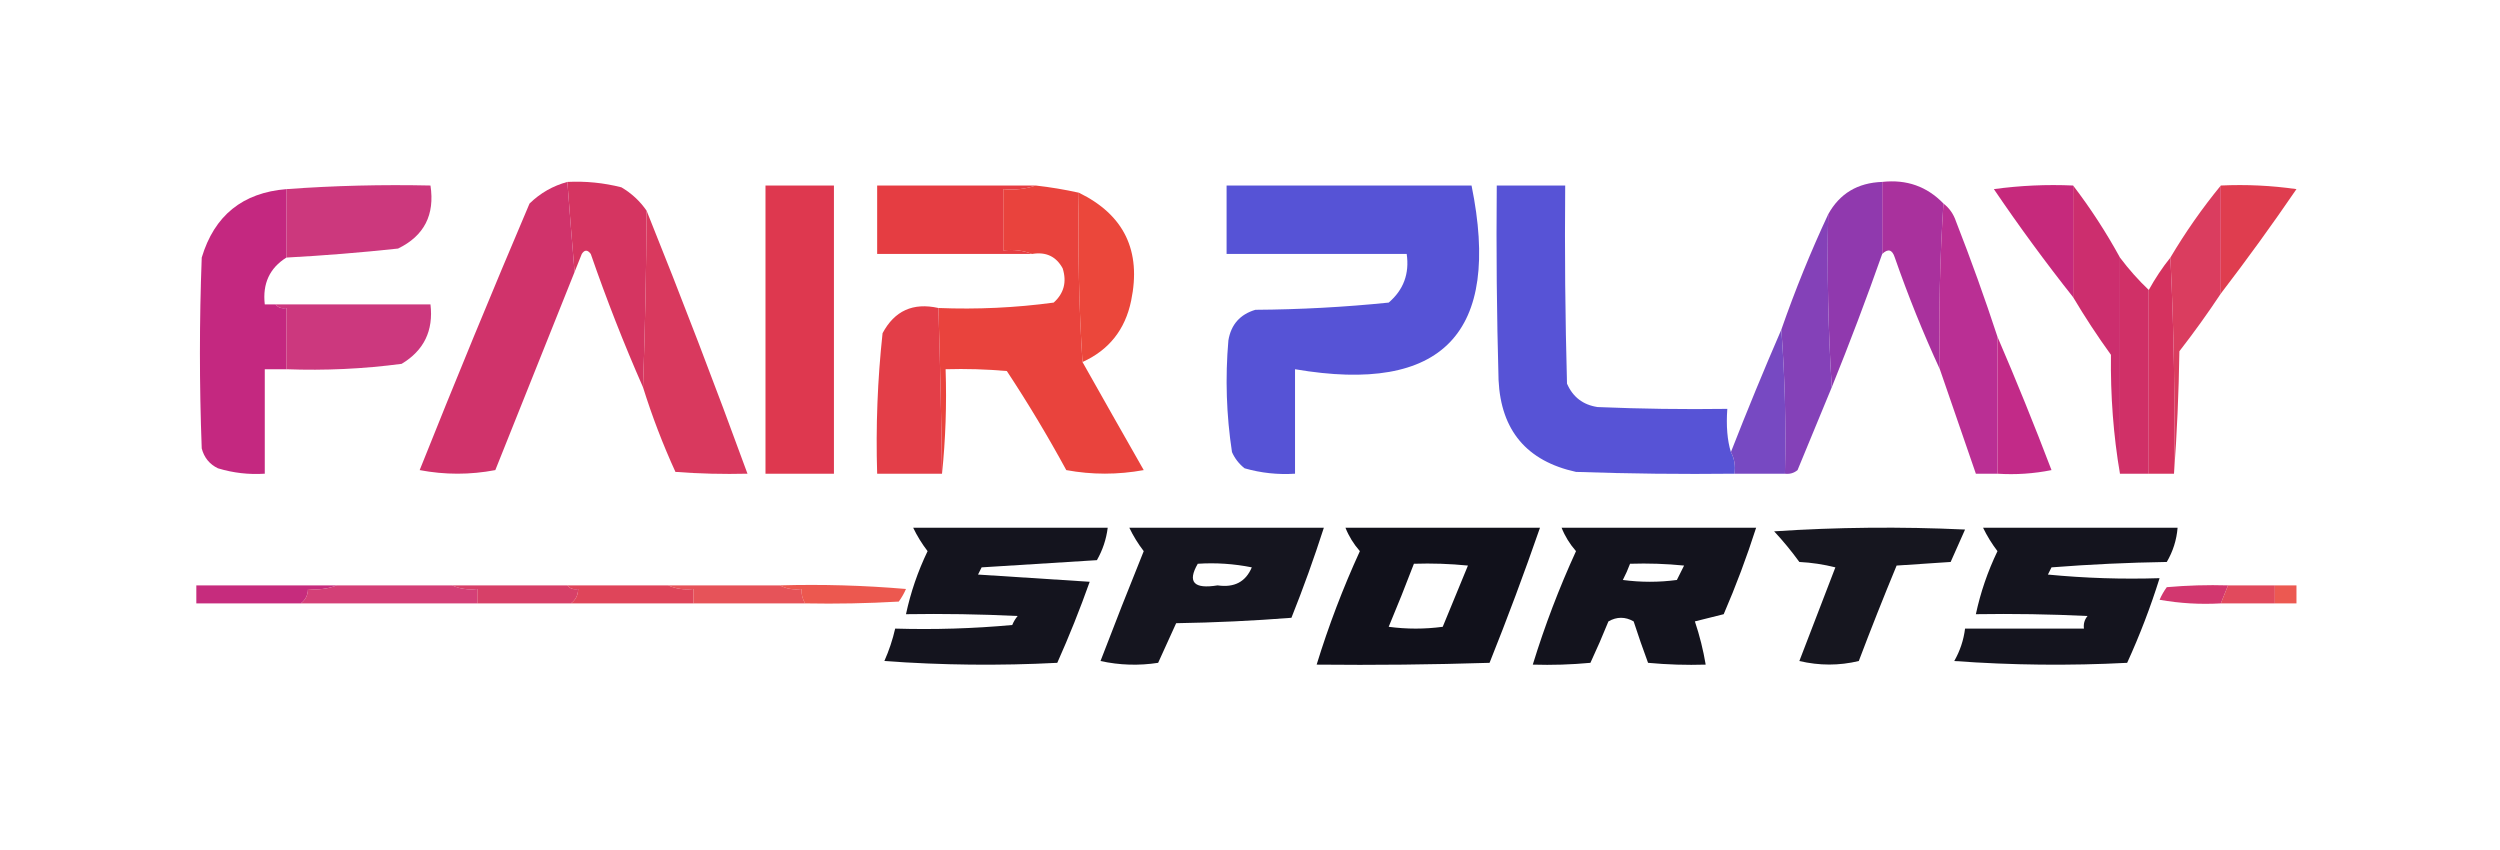 <?xml version="1.0" encoding="UTF-8"?>
<!DOCTYPE svg PUBLIC "-//W3C//DTD SVG 1.1//EN" "http://www.w3.org/Graphics/SVG/1.1/DTD/svg11.dtd">
<svg xmlns="http://www.w3.org/2000/svg" version="1.1" width="694px" height="236px" style="shape-rendering:geometricPrecision; text-rendering:geometricPrecision; image-rendering:optimizeQuality; fill-rule:evenodd; clip-rule:evenodd" xmlns:xlink="http://www.w3.org/1999/xlink">
<g><path style="opacity:0.984" fill="#d4325f" d="M 157.5,50.5 C 162.58,50.25 167.58,50.75 172.5,52C 175.331,53.666 177.664,55.832 179.5,58.5C 179.411,74.831 179.077,91.164 178.5,107.5C 173.204,95.464 168.371,83.13 164,70.5C 163.107,69.289 162.274,69.289 161.5,70.5C 160.826,72.195 160.159,73.862 159.5,75.5C 158.806,67.266 158.139,58.933 157.5,50.5 Z"/></g>
<g><path style="opacity:0.93" fill="#c92a74" d="M 79.5,71.5 C 79.5,65.167 79.5,58.833 79.5,52.5C 92.784,51.536 106.117,51.203 119.5,51.5C 120.743,59.65 117.743,65.483 110.5,69C 100.163,70.116 89.829,70.95 79.5,71.5 Z"/></g>
<g><path style="opacity:0.969" fill="#cf2e67" d="M 157.5,50.5 C 158.139,58.933 158.806,67.266 159.5,75.5C 152.174,93.805 144.841,112.138 137.5,130.5C 130.5,131.833 123.5,131.833 116.5,130.5C 126.39,105.719 136.557,81.052 147,56.5C 149.99,53.589 153.49,51.589 157.5,50.5 Z"/></g>
<g><path style="opacity:0.984" fill="#e8403a" d="M 287.5,51.5 C 291.546,51.952 295.546,52.619 299.5,53.5C 299.17,69.342 299.504,85.009 300.5,100.5C 306.111,110.466 311.778,120.466 317.5,130.5C 310.276,131.812 303.109,131.812 296,130.5C 290.877,121.085 285.377,111.918 279.5,103C 273.843,102.501 268.176,102.334 262.5,102.5C 262.827,112.348 262.494,122.014 261.5,131.5C 261.32,116.163 260.987,100.829 260.5,85.5C 271.245,85.929 281.912,85.429 292.5,84C 295.349,81.441 296.183,78.274 295,74.5C 293.188,71.179 290.355,69.845 286.5,70.5C 284.052,69.527 281.385,69.194 278.5,69.5C 278.5,63.833 278.5,58.167 278.5,52.5C 281.713,52.81 284.713,52.477 287.5,51.5 Z"/></g>
<g><path style="opacity:0.982" fill="#5451d6" d="M 340.5,51.5 C 363.167,51.5 385.833,51.5 408.5,51.5C 416.843,92.487 400.51,109.487 359.5,102.5C 359.5,112.167 359.5,121.833 359.5,131.5C 354.733,131.809 350.066,131.309 345.5,130C 343.951,128.786 342.785,127.286 342,125.5C 340.434,115.227 340.101,104.893 341,94.5C 341.73,90.104 344.23,87.27 348.5,86C 360.89,85.918 373.223,85.251 385.5,84C 389.623,80.469 391.29,75.969 390.5,70.5C 373.833,70.5 357.167,70.5 340.5,70.5C 340.5,64.167 340.5,57.833 340.5,51.5 Z"/></g>
<g><path style="opacity:0.985" fill="#c4267f" d="M 79.5,52.5 C 79.5,58.833 79.5,65.167 79.5,71.5C 74.844,74.414 72.844,78.748 73.5,84.5C 74.5,84.5 75.5,84.5 76.5,84.5C 77.209,85.404 78.209,85.737 79.5,85.5C 79.5,91.167 79.5,96.833 79.5,102.5C 77.5,102.5 75.5,102.5 73.5,102.5C 73.5,112.167 73.5,121.833 73.5,131.5C 69.064,131.79 64.731,131.29 60.5,130C 58.185,128.891 56.685,127.057 56,124.5C 55.333,106.833 55.333,89.167 56,71.5C 59.505,59.83 67.338,53.497 79.5,52.5 Z"/></g>
<g><path style="opacity:0.998" fill="#de384f" d="M 212.5,51.5 C 218.833,51.5 225.167,51.5 231.5,51.5C 231.5,78.167 231.5,104.833 231.5,131.5C 225.167,131.5 218.833,131.5 212.5,131.5C 212.5,104.833 212.5,78.167 212.5,51.5 Z"/></g>
<g><path style="opacity:1" fill="#e53d42" d="M 287.5,51.5 C 284.713,52.477 281.713,52.81 278.5,52.5C 278.5,58.167 278.5,63.833 278.5,69.5C 281.385,69.194 284.052,69.527 286.5,70.5C 272.167,70.5 257.833,70.5 243.5,70.5C 243.5,64.167 243.5,57.833 243.5,51.5C 258.167,51.5 272.833,51.5 287.5,51.5 Z"/></g>
<g><path style="opacity:0.983" fill="#5551d5" d="M 480.5,125.5 C 481.461,127.265 481.795,129.265 481.5,131.5C 466.83,131.667 452.163,131.5 437.5,131C 423.833,127.999 416.667,119.499 416,105.5C 415.5,87.503 415.333,69.503 415.5,51.5C 421.833,51.5 428.167,51.5 434.5,51.5C 434.333,69.836 434.5,88.17 435,106.5C 436.629,110.232 439.462,112.399 443.5,113C 455.495,113.5 467.495,113.667 479.5,113.5C 479.165,118.278 479.498,122.278 480.5,125.5 Z"/></g>
<g><path style="opacity:0.965" fill="#a72b9a" d="M 522.5,50.5 C 529.258,49.751 534.925,51.751 539.5,56.5C 538.504,71.658 538.17,86.991 538.5,102.5C 533.871,92.466 529.704,82.133 526,71.5C 525.296,69.273 524.129,68.94 522.5,70.5C 522.5,63.833 522.5,57.167 522.5,50.5 Z"/></g>
<g><path style="opacity:0.985" fill="#c6277b" d="M 575.5,51.5 C 575.5,61.833 575.5,72.167 575.5,82.5C 567.837,72.823 560.503,62.823 553.5,52.5C 560.803,51.503 568.137,51.169 575.5,51.5 Z"/></g>
<g><path style="opacity:0.975" fill="#de394b" d="M 616.5,51.5 C 623.532,51.17 630.532,51.503 637.5,52.5C 630.723,62.411 623.723,72.078 616.5,81.5C 616.5,71.5 616.5,61.5 616.5,51.5 Z"/></g>
<g><path style="opacity:0.965" fill="#eb4235" d="M 299.5,53.5 C 312.06,59.622 316.893,69.622 314,83.5C 312.342,91.51 307.842,97.177 300.5,100.5C 299.504,85.009 299.17,69.342 299.5,53.5 Z"/></g>
<g><path style="opacity:0.984" fill="#8e36ad" d="M 522.5,50.5 C 522.5,57.167 522.5,63.833 522.5,70.5C 518.118,82.933 513.451,95.266 508.5,107.5C 507.504,91.675 507.17,75.675 507.5,59.5C 510.688,53.73 515.688,50.73 522.5,50.5 Z"/></g>
<g><path style="opacity:0.971" fill="#d8345a" d="M 179.5,58.5 C 189.228,82.684 198.561,107.017 207.5,131.5C 200.825,131.666 194.158,131.5 187.5,131C 184.007,123.355 181.007,115.522 178.5,107.5C 179.077,91.164 179.411,74.831 179.5,58.5 Z"/></g>
<g><path style="opacity:0.954" fill="#d93558" d="M 616.5,51.5 C 616.5,61.5 616.5,71.5 616.5,81.5C 612.885,86.955 609.052,92.288 605,97.5C 604.831,109.007 604.331,120.341 603.5,131.5C 603.821,111.424 603.487,91.424 602.5,71.5C 606.687,64.446 611.353,57.779 616.5,51.5 Z"/></g>
<g><path style="opacity:0.986" fill="#cc2c6d" d="M 575.5,51.5 C 580.328,57.817 584.662,64.484 588.5,71.5C 588.5,91.5 588.5,111.5 588.5,131.5C 586.685,120.879 585.852,109.879 586,98.5C 582.231,93.281 578.731,87.948 575.5,82.5C 575.5,72.167 575.5,61.833 575.5,51.5 Z"/></g>
<g><path style="opacity:0.991" fill="#d02f66" d="M 588.5,71.5 C 590.949,74.761 593.616,77.761 596.5,80.5C 596.5,97.5 596.5,114.5 596.5,131.5C 593.833,131.5 591.167,131.5 588.5,131.5C 588.5,111.5 588.5,91.5 588.5,71.5 Z"/></g>
<g><path style="opacity:0.996" fill="#d5325f" d="M 602.5,71.5 C 603.487,91.424 603.821,111.424 603.5,131.5C 601.167,131.5 598.833,131.5 596.5,131.5C 596.5,114.5 596.5,97.5 596.5,80.5C 598.265,77.291 600.265,74.291 602.5,71.5 Z"/></g>
<g><path style="opacity:0.971" fill="#813cb6" d="M 507.5,59.5 C 507.17,75.675 507.504,91.675 508.5,107.5C 505.349,115.141 502.182,122.808 499,130.5C 497.989,131.337 496.822,131.67 495.5,131.5C 495.829,117.99 495.496,104.656 494.5,91.5C 498.321,80.539 502.654,69.872 507.5,59.5 Z"/></g>
<g><path style="opacity:0.946" fill="#b7248f" d="M 539.5,56.5 C 541.136,57.749 542.303,59.416 543,61.5C 547.14,72.088 550.973,82.754 554.5,93.5C 554.5,106.167 554.5,118.833 554.5,131.5C 552.5,131.5 550.5,131.5 548.5,131.5C 545.167,121.833 541.833,112.167 538.5,102.5C 538.17,86.991 538.504,71.658 539.5,56.5 Z"/></g>
<g><path style="opacity:0.931" fill="#c92a75" d="M 76.5,84.5 C 90.833,84.5 105.167,84.5 119.5,84.5C 120.356,91.789 117.69,97.289 111.5,101C 100.898,102.403 90.231,102.903 79.5,102.5C 79.5,96.833 79.5,91.167 79.5,85.5C 78.209,85.737 77.209,85.404 76.5,84.5 Z"/></g>
<g><path style="opacity:0.988" fill="#e23c46" d="M 260.5,85.5 C 260.987,100.829 261.32,116.163 261.5,131.5C 255.5,131.5 249.5,131.5 243.5,131.5C 243.099,118.448 243.599,105.448 245,92.5C 248.319,86.26 253.485,83.927 260.5,85.5 Z"/></g>
<g><path style="opacity:0.963" fill="#c02384" d="M 554.5,93.5 C 559.723,105.631 564.723,117.964 569.5,130.5C 564.544,131.494 559.544,131.827 554.5,131.5C 554.5,118.833 554.5,106.167 554.5,93.5 Z"/></g>
<g><path style="opacity:0.961" fill="#7343c0" d="M 494.5,91.5 C 495.496,104.656 495.829,117.99 495.5,131.5C 490.833,131.5 486.167,131.5 481.5,131.5C 481.795,129.265 481.461,127.265 480.5,125.5C 484.99,114.015 489.656,102.681 494.5,91.5 Z"/></g>
<g><path style="opacity:0.934" fill="#05050f" d="M 253.5,146.5 C 271.5,146.5 289.5,146.5 307.5,146.5C 307.105,149.686 306.105,152.686 304.5,155.5C 293.833,156.167 283.167,156.833 272.5,157.5C 272.167,158.167 271.833,158.833 271.5,159.5C 281.833,160.167 292.167,160.833 302.5,161.5C 299.789,169.136 296.789,176.636 293.5,184C 277.49,184.833 261.49,184.666 245.5,183.5C 246.801,180.573 247.801,177.573 248.5,174.5C 259.415,174.82 270.248,174.487 281,173.5C 281.374,172.584 281.874,171.75 282.5,171C 272.172,170.5 261.839,170.334 251.5,170.5C 252.798,164.441 254.798,158.608 257.5,153C 255.915,150.931 254.581,148.764 253.5,146.5 Z"/></g>
<g><path style="opacity:0.931" fill="#05050f" d="M 313.5,146.5 C 331.5,146.5 349.5,146.5 367.5,146.5C 364.799,154.91 361.799,163.243 358.5,171.5C 347.849,172.332 337.182,172.832 326.5,173C 324.833,176.667 323.167,180.333 321.5,184C 316.136,184.829 310.802,184.663 305.5,183.5C 309.407,173.277 313.407,163.11 317.5,153C 315.915,150.931 314.581,148.764 313.5,146.5 Z M 332.5,156.5 C 337.544,156.173 342.544,156.506 347.5,157.5C 345.811,161.517 342.644,163.184 338,162.5C 331.396,163.581 329.562,161.581 332.5,156.5 Z"/></g>
<g><path style="opacity:0.947" fill="#05050f" d="M 373.5,146.5 C 391.5,146.5 409.5,146.5 427.5,146.5C 423.134,159.097 418.467,171.597 413.5,184C 397.503,184.5 381.503,184.667 365.5,184.5C 368.807,173.746 372.807,163.246 377.5,153C 375.768,151.028 374.435,148.861 373.5,146.5 Z M 392.5,156.5 C 397.511,156.334 402.511,156.501 407.5,157C 405.167,162.667 402.833,168.333 400.5,174C 395.5,174.667 390.5,174.667 385.5,174C 387.934,168.195 390.268,162.361 392.5,156.5 Z"/></g>
<g><path style="opacity:0.94" fill="#05050f" d="M 433.5,146.5 C 451.5,146.5 469.5,146.5 487.5,146.5C 484.903,154.62 481.903,162.62 478.5,170.5C 475.833,171.167 473.167,171.833 470.5,172.5C 471.816,176.429 472.816,180.429 473.5,184.5C 468.156,184.666 462.823,184.499 457.5,184C 456.093,180.214 454.76,176.381 453.5,172.5C 451.167,171.167 448.833,171.167 446.5,172.5C 444.927,176.392 443.26,180.225 441.5,184C 436.177,184.499 430.844,184.666 425.5,184.5C 428.807,173.746 432.807,163.246 437.5,153C 435.768,151.028 434.435,148.861 433.5,146.5 Z M 452.5,156.5 C 457.511,156.334 462.511,156.501 467.5,157C 466.833,158.333 466.167,159.667 465.5,161C 460.5,161.667 455.5,161.667 450.5,161C 451.267,159.53 451.933,158.03 452.5,156.5 Z"/></g>
<g><path style="opacity:0.928" fill="#05050f" d="M 492.5,147.5 C 509.995,146.338 527.662,146.171 545.5,147C 544.167,150 542.833,153 541.5,156C 536.5,156.333 531.5,156.667 526.5,157C 522.871,165.762 519.371,174.596 516,183.5C 510.554,184.806 505.054,184.806 499.5,183.5C 502.833,174.833 506.167,166.167 509.5,157.5C 506.215,156.676 502.882,156.176 499.5,156C 497.302,152.977 494.969,150.144 492.5,147.5 Z"/></g>
<g><path style="opacity:0.936" fill="#05050f" d="M 550.5,146.5 C 568.5,146.5 586.5,146.5 604.5,146.5C 604.223,149.89 603.223,153.057 601.5,156C 590.818,156.168 580.151,156.668 569.5,157.5C 569.167,158.167 568.833,158.833 568.5,159.5C 578.812,160.499 589.145,160.832 599.5,160.5C 596.996,168.51 593.996,176.343 590.5,184C 574.49,184.833 558.49,184.666 542.5,183.5C 544.105,180.686 545.105,177.686 545.5,174.5C 556.5,174.5 567.5,174.5 578.5,174.5C 578.33,173.178 578.663,172.011 579.5,171C 569.172,170.5 558.839,170.334 548.5,170.5C 549.798,164.441 551.798,158.607 554.5,153C 552.93,150.941 551.597,148.774 550.5,146.5 Z"/></g>
<g><path style="opacity:0.975" fill="#c5277a" d="M 93.5,162.5 C 91.052,163.473 88.385,163.806 85.5,163.5C 85.473,165.199 84.806,166.533 83.5,167.5C 73.833,167.5 64.167,167.5 54.5,167.5C 54.5,165.833 54.5,164.167 54.5,162.5C 67.5,162.5 80.5,162.5 93.5,162.5 Z"/></g>
<g><path style="opacity:0.91" fill="#cf2d6a" d="M 93.5,162.5 C 104.167,162.5 114.833,162.5 125.5,162.5C 127.607,163.468 129.941,163.802 132.5,163.5C 132.5,164.833 132.5,166.167 132.5,167.5C 116.167,167.5 99.833,167.5 83.5,167.5C 84.806,166.533 85.473,165.199 85.5,163.5C 88.385,163.806 91.052,163.473 93.5,162.5 Z"/></g>
<g><path style="opacity:0.926" fill="#d4325d" d="M 125.5,162.5 C 136.167,162.5 146.833,162.5 157.5,162.5C 158.209,163.404 159.209,163.737 160.5,163.5C 160.473,165.199 159.806,166.533 158.5,167.5C 149.833,167.5 141.167,167.5 132.5,167.5C 132.5,166.167 132.5,164.833 132.5,163.5C 129.941,163.802 127.607,163.468 125.5,162.5 Z"/></g>
<g><path style="opacity:0.931" fill="#dd384f" d="M 157.5,162.5 C 166.833,162.5 176.167,162.5 185.5,162.5C 187.607,163.468 189.941,163.802 192.5,163.5C 192.5,164.833 192.5,166.167 192.5,167.5C 181.167,167.5 169.833,167.5 158.5,167.5C 159.806,166.533 160.473,165.199 160.5,163.5C 159.209,163.737 158.209,163.404 157.5,162.5 Z"/></g>
<g><path style="opacity:0.876" fill="#e33c43" d="M 185.5,162.5 C 195.833,162.5 206.167,162.5 216.5,162.5C 218.265,163.461 220.265,163.795 222.5,163.5C 222.433,164.959 222.766,166.292 223.5,167.5C 213.167,167.5 202.833,167.5 192.5,167.5C 192.5,166.167 192.5,164.833 192.5,163.5C 189.941,163.802 187.607,163.468 185.5,162.5 Z"/></g>
<g><path style="opacity:0.875" fill="#e94036" d="M 216.5,162.5 C 228.186,162.168 239.852,162.501 251.5,163.5C 250.96,164.748 250.293,165.915 249.5,167C 240.84,167.5 232.173,167.666 223.5,167.5C 222.766,166.292 222.433,164.959 222.5,163.5C 220.265,163.795 218.265,163.461 216.5,162.5 Z"/></g>
<g><path style="opacity:0.948" fill="#cf2d67" d="M 618.5,162.5 C 617.833,164.167 617.167,165.833 616.5,167.5C 610.794,167.829 605.128,167.495 599.5,166.5C 600.04,165.252 600.707,164.085 601.5,163C 607.157,162.501 612.824,162.334 618.5,162.5 Z"/></g>
<g><path style="opacity:0.91" fill="#de384d" d="M 618.5,162.5 C 622.833,162.5 627.167,162.5 631.5,162.5C 631.5,164.167 631.5,165.833 631.5,167.5C 626.5,167.5 621.5,167.5 616.5,167.5C 617.167,165.833 617.833,164.167 618.5,162.5 Z"/></g>
<g><path style="opacity:0.865" fill="#e94037" d="M 631.5,162.5 C 633.5,162.5 635.5,162.5 637.5,162.5C 637.5,164.167 637.5,165.833 637.5,167.5C 635.5,167.5 633.5,167.5 631.5,167.5C 631.5,165.833 631.5,164.167 631.5,162.5 Z"/></g>
</svg>
